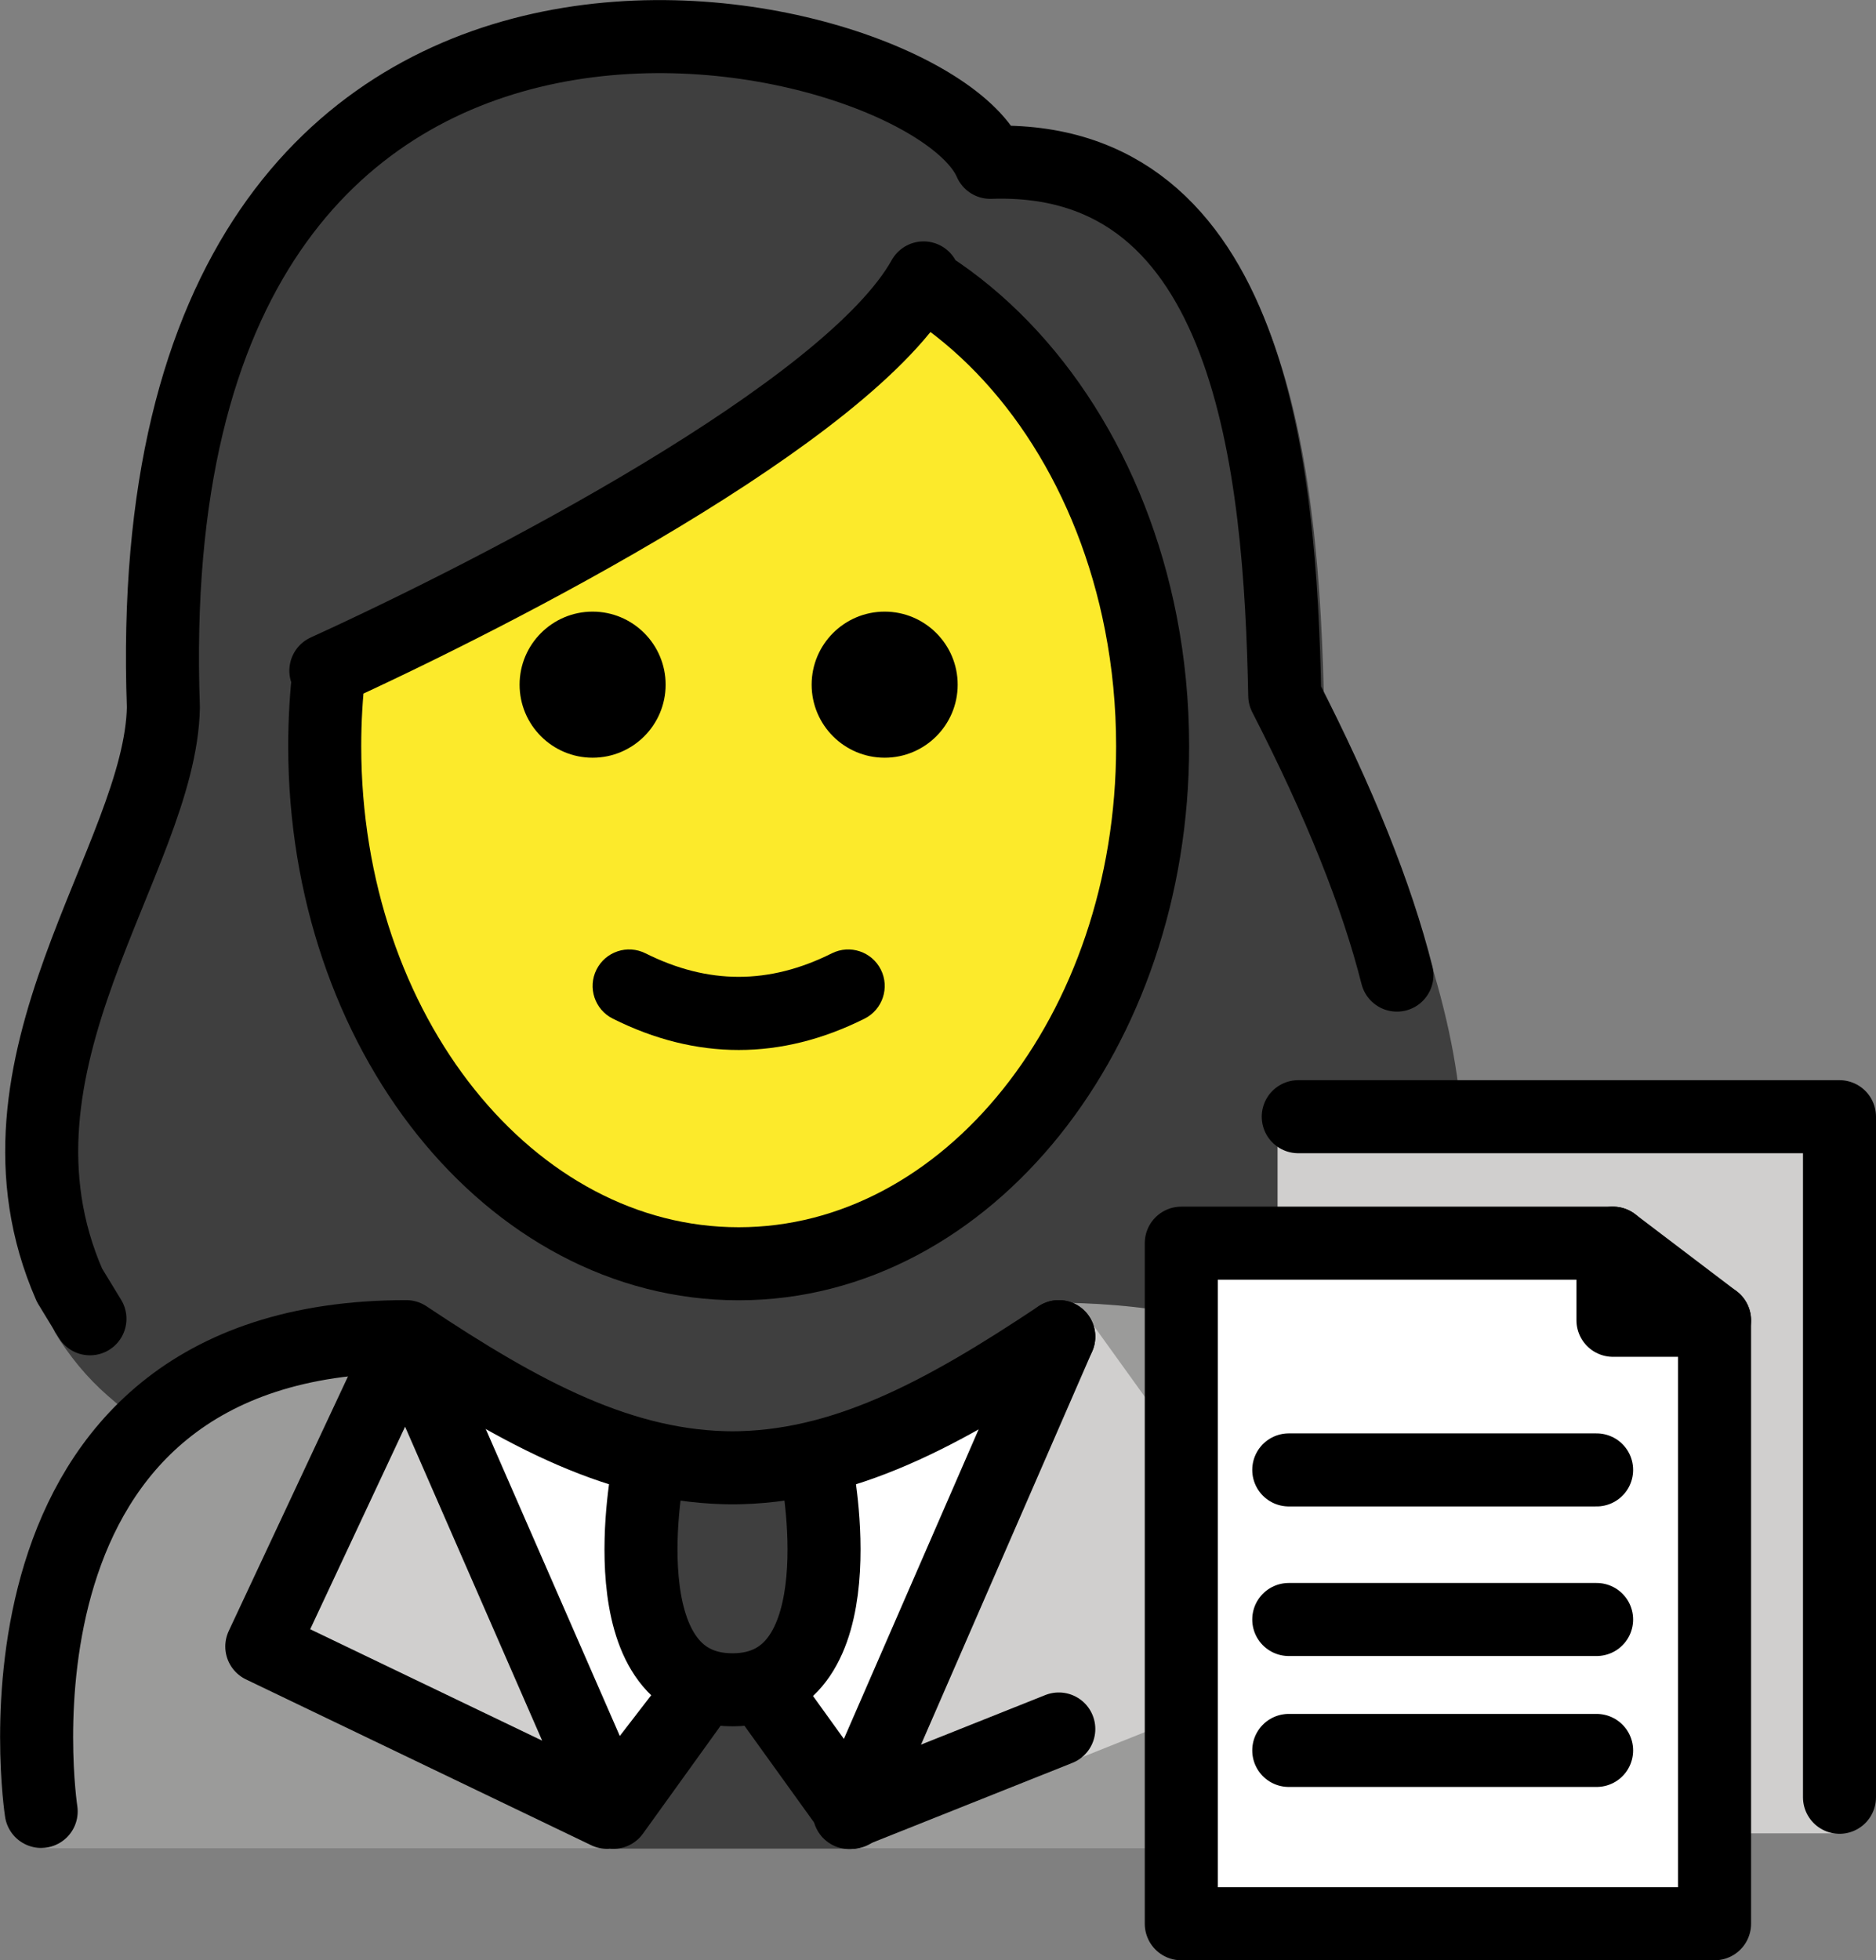 <svg xmlns="http://www.w3.org/2000/svg" xmlns:svg="http://www.w3.org/2000/svg" id="emoji" width="51.388" height="53.677" version="1.1" viewBox="0 0 51.388 53.677"><rect x="0" y="0" width="51.388" height="53.677" fill="#808080" stroke="none"/><g id="color" transform="translate(-15.699,-8.248)"><path id="path1" fill="#9b9b9a" d="m 16.847,58.857 c 0,0 -1.546,-13.84 10.454,-13.84 3.192,2.128 5.926,3.598 9,3.592 h -0.125 c 3.074,0.006 5.108,-2.564 8.3,-4.692 15.57,-10e-5 11.1,14.94 11.1,14.94"/><polyline id="polyline1" fill="#d0cfce" points="36.615 54.17 39.03 57.439 45.362 44.139 52.194 53.63 40.364 58.348"/><path id="path2" fill="#fff" d="m 38.509,57.73 c -0.598,1.035 -4.891,1.035 -5.489,0 l -1.842,-2.434 -3.386,-8.739 7.973,2.7 7.573,-2.7 -3.287,8.739 z"/><path id="path3" fill="#3f3f3f" d="m 33.457,48.498 c 0,0 -1.206,6.021 2.307,6.021 3.514,0 2.307,-6.021 2.307,-6.021"/><path id="path4" fill="#3f3f3f" d="m 35.018,54.843 c 0.325,-0.563 1.137,-0.563 1.462,0 l 2.55,4.025 h -6.618 z"/><polyline id="polyline4" fill="#d0cfce" points="34.914 54.519 32.499 57.874 26.827 44.889 22.87 53.333 32.328 57.874"/><path id="path5" fill="#d0cfce" d="M 66.116,58.449 H 50.632 V 38.647 h 15.271 c 0.118,0 0.214,0.096 0.214,0.214 z"/><path id="path6" fill="#fff" d="M 62.665,60.925 H 48.057 V 41.973 H 58.81 c 2.129,0 3.855,1.726 3.855,3.855 z"/></g><g id="hair" transform="translate(-15.699,-8.248)"><path id="path7" fill="#3f3f3f" d="m 17.202,44.73 c 0.392,0.644 0.875,1.236 1.443,1.732 0.48,0.418 0.958,0.814 1.437,1.198 1.567,-1.56 3.862,-2.643 7.219,-2.643 3.171,2.114 5.892,3.576 8.942,3.589 3.036,-0.032 5.065,-2.577 8.233,-4.689 1.247,0 2.365,0.096 3.366,0.273 l 0.215,-1.655 2.637,0.016 v -3.725 l 5.035,0.002 C 55.525,35.875 54.324,32.257 51.971,27.67 51.84,21.112 51.016,11.985 43.45,12.246 41.596,7.937 18.606,2.58 19.521,28.009 c -0.077,4.386 -5.13,10.301 -2.319,16.72 z"/></g><g id="skin" transform="translate(-15.699,-8.248)"><path id="path8" fill="#fcea2b" d="m 40.998,15.858 c -2.047,3.673 -11.675,8.614 -16.373,10.756 l 0.087,0.01 c -0.078,0.671 -0.118,1.357 -0.118,2.056 0,7.828 5.077,14.173 11.339,14.173 6.262,0 11.339,-6.346 11.339,-14.173 0,-1.158 -0.111,-2.284 -0.321,-3.361 -0.782,-4.018 -2.933,-7.365 -5.801,-9.226"/></g><g id="line" transform="translate(-15.699,-8.248)"><path id="path9" fill="none" stroke="#000" stroke-linecap="round" stroke-linejoin="round" stroke-miterlimit="10" stroke-width="2" d="m 18.163,44.36 -0.56,-0.919 c -2.661,-6.077 2.497,-11.676 2.571,-15.827 -0.866,-24.071 20.896,-19 22.651,-14.921 7.162,-0.247 7.943,8.393 8.066,14.6 1.51,2.944 2.519,5.466 3.073,7.656"/><path id="path10" fill="none" stroke="#000" stroke-linecap="round" stroke-linejoin="round" stroke-miterlimit="10" stroke-width="2" d="m 40.998,15.858 c -2.047,3.673 -11.675,8.614 -16.373,10.756 l 0.087,0.01 c -0.078,0.671 -0.118,1.357 -0.118,2.056 0,7.828 5.077,14.173 11.339,14.173 6.262,0 11.339,-6.346 11.339,-14.173 0,-1.158 -0.111,-2.284 -0.321,-3.361 -0.782,-4.018 -2.933,-7.365 -5.801,-9.226"/><path id="path11" d="m 41.932,26.996 c 0,1.105 -0.896,2 -2,2 -1.103,0 -2,-0.895 -2,-2 0,-1.103 0.896,-2 2,-2 1.103,0 2,0.896 2,2"/><path id="path12" d="m 33.932,26.996 c 0,1.105 -0.896,2 -2,2 -1.103,0 -2,-0.895 -2,-2 0,-1.103 0.896,-2 2,-2 1.103,0 2,0.896 2,2"/><path id="path13" d="m 35.932,36.999 c -1.152,0 -2.304,-0.286 -3.447,-0.858 -0.494,-0.247 -0.694,-0.848 -0.447,-1.342 0.247,-0.494 0.846,-0.694 1.342,-0.447 1.718,0.859 3.388,0.859 5.106,0 0.495,-0.247 1.095,-0.046 1.342,0.447 0.247,0.494 0.047,1.095 -0.447,1.342 -1.144,0.572 -2.295,0.858 -3.447,0.858 z"/><path id="path14" fill="none" stroke="#000" stroke-linecap="round" stroke-linejoin="round" stroke-miterlimit="10" stroke-width="2" d="m 33.457,48.498 c 0,0 -1.206,6.021 2.307,6.021 3.514,0 2.307,-6.021 2.307,-6.021"/><line id="line14" x1="44.702" x2="38.962" y1="55.592" y2="57.88" fill="none" stroke="#000" stroke-linecap="round" stroke-linejoin="round" stroke-miterlimit="10" stroke-width="2"/><path id="path15" fill="none" stroke="#000" stroke-linecap="round" stroke-linejoin="round" stroke-miterlimit="10" stroke-width="2" d="m 16.827,57.849 c 0,0 -2,-13 10,-13 3.192,2.128 5.926,3.598 9,3.592 h -0.125 c 3.074,0.006 5.808,-1.464 9,-3.592"/><polygon id="polygon15" fill="none" stroke="#000" stroke-linecap="round" stroke-linejoin="round" stroke-miterlimit="10" stroke-width="2" points="26.827 44.889 22.87 53.333 32.328 57.874 34.914 54.519 32.499 57.874"/><polyline id="polyline15" fill="none" stroke="#000" stroke-linecap="round" stroke-linejoin="round" stroke-miterlimit="10" stroke-width="2" points="44.702 44.849 39.03 57.874 36.615 54.519"/><polygon id="polygon16" fill="none" stroke="#000" stroke-linecap="round" stroke-linejoin="round" stroke-miterlimit="10" stroke-width="2" points="48.057 42.289 59.882 42.289 59.882 44.401 62.665 44.401 62.665 60.925 48.057 60.925"/><polyline id="polyline16" fill="none" stroke="#000" stroke-linecap="round" stroke-linejoin="round" stroke-miterlimit="10" stroke-width="2" points="51.261 38.826 66.087 38.826 66.087 57.462"/><line id="line16" x1="59.882" x2="62.665" y1="42.289" y2="44.402" fill="none" stroke="#000" stroke-linecap="round" stroke-linejoin="round" stroke-miterlimit="10" stroke-width="2"/><line id="line17" x1="51.001" x2="59.434" y1="48.498" y2="48.498" fill="none" stroke="#000" stroke-linecap="round" stroke-linejoin="round" stroke-miterlimit="10" stroke-width="2"/><line id="line18" x1="51.001" x2="59.434" y1="52.594" y2="52.594" fill="none" stroke="#000" stroke-linecap="round" stroke-linejoin="round" stroke-miterlimit="10" stroke-width="2"/><line id="line19" x1="51.001" x2="59.434" y1="56.179" y2="56.179" fill="none" stroke="#000" stroke-linecap="round" stroke-linejoin="round" stroke-miterlimit="10" stroke-width="2"/></g></svg>